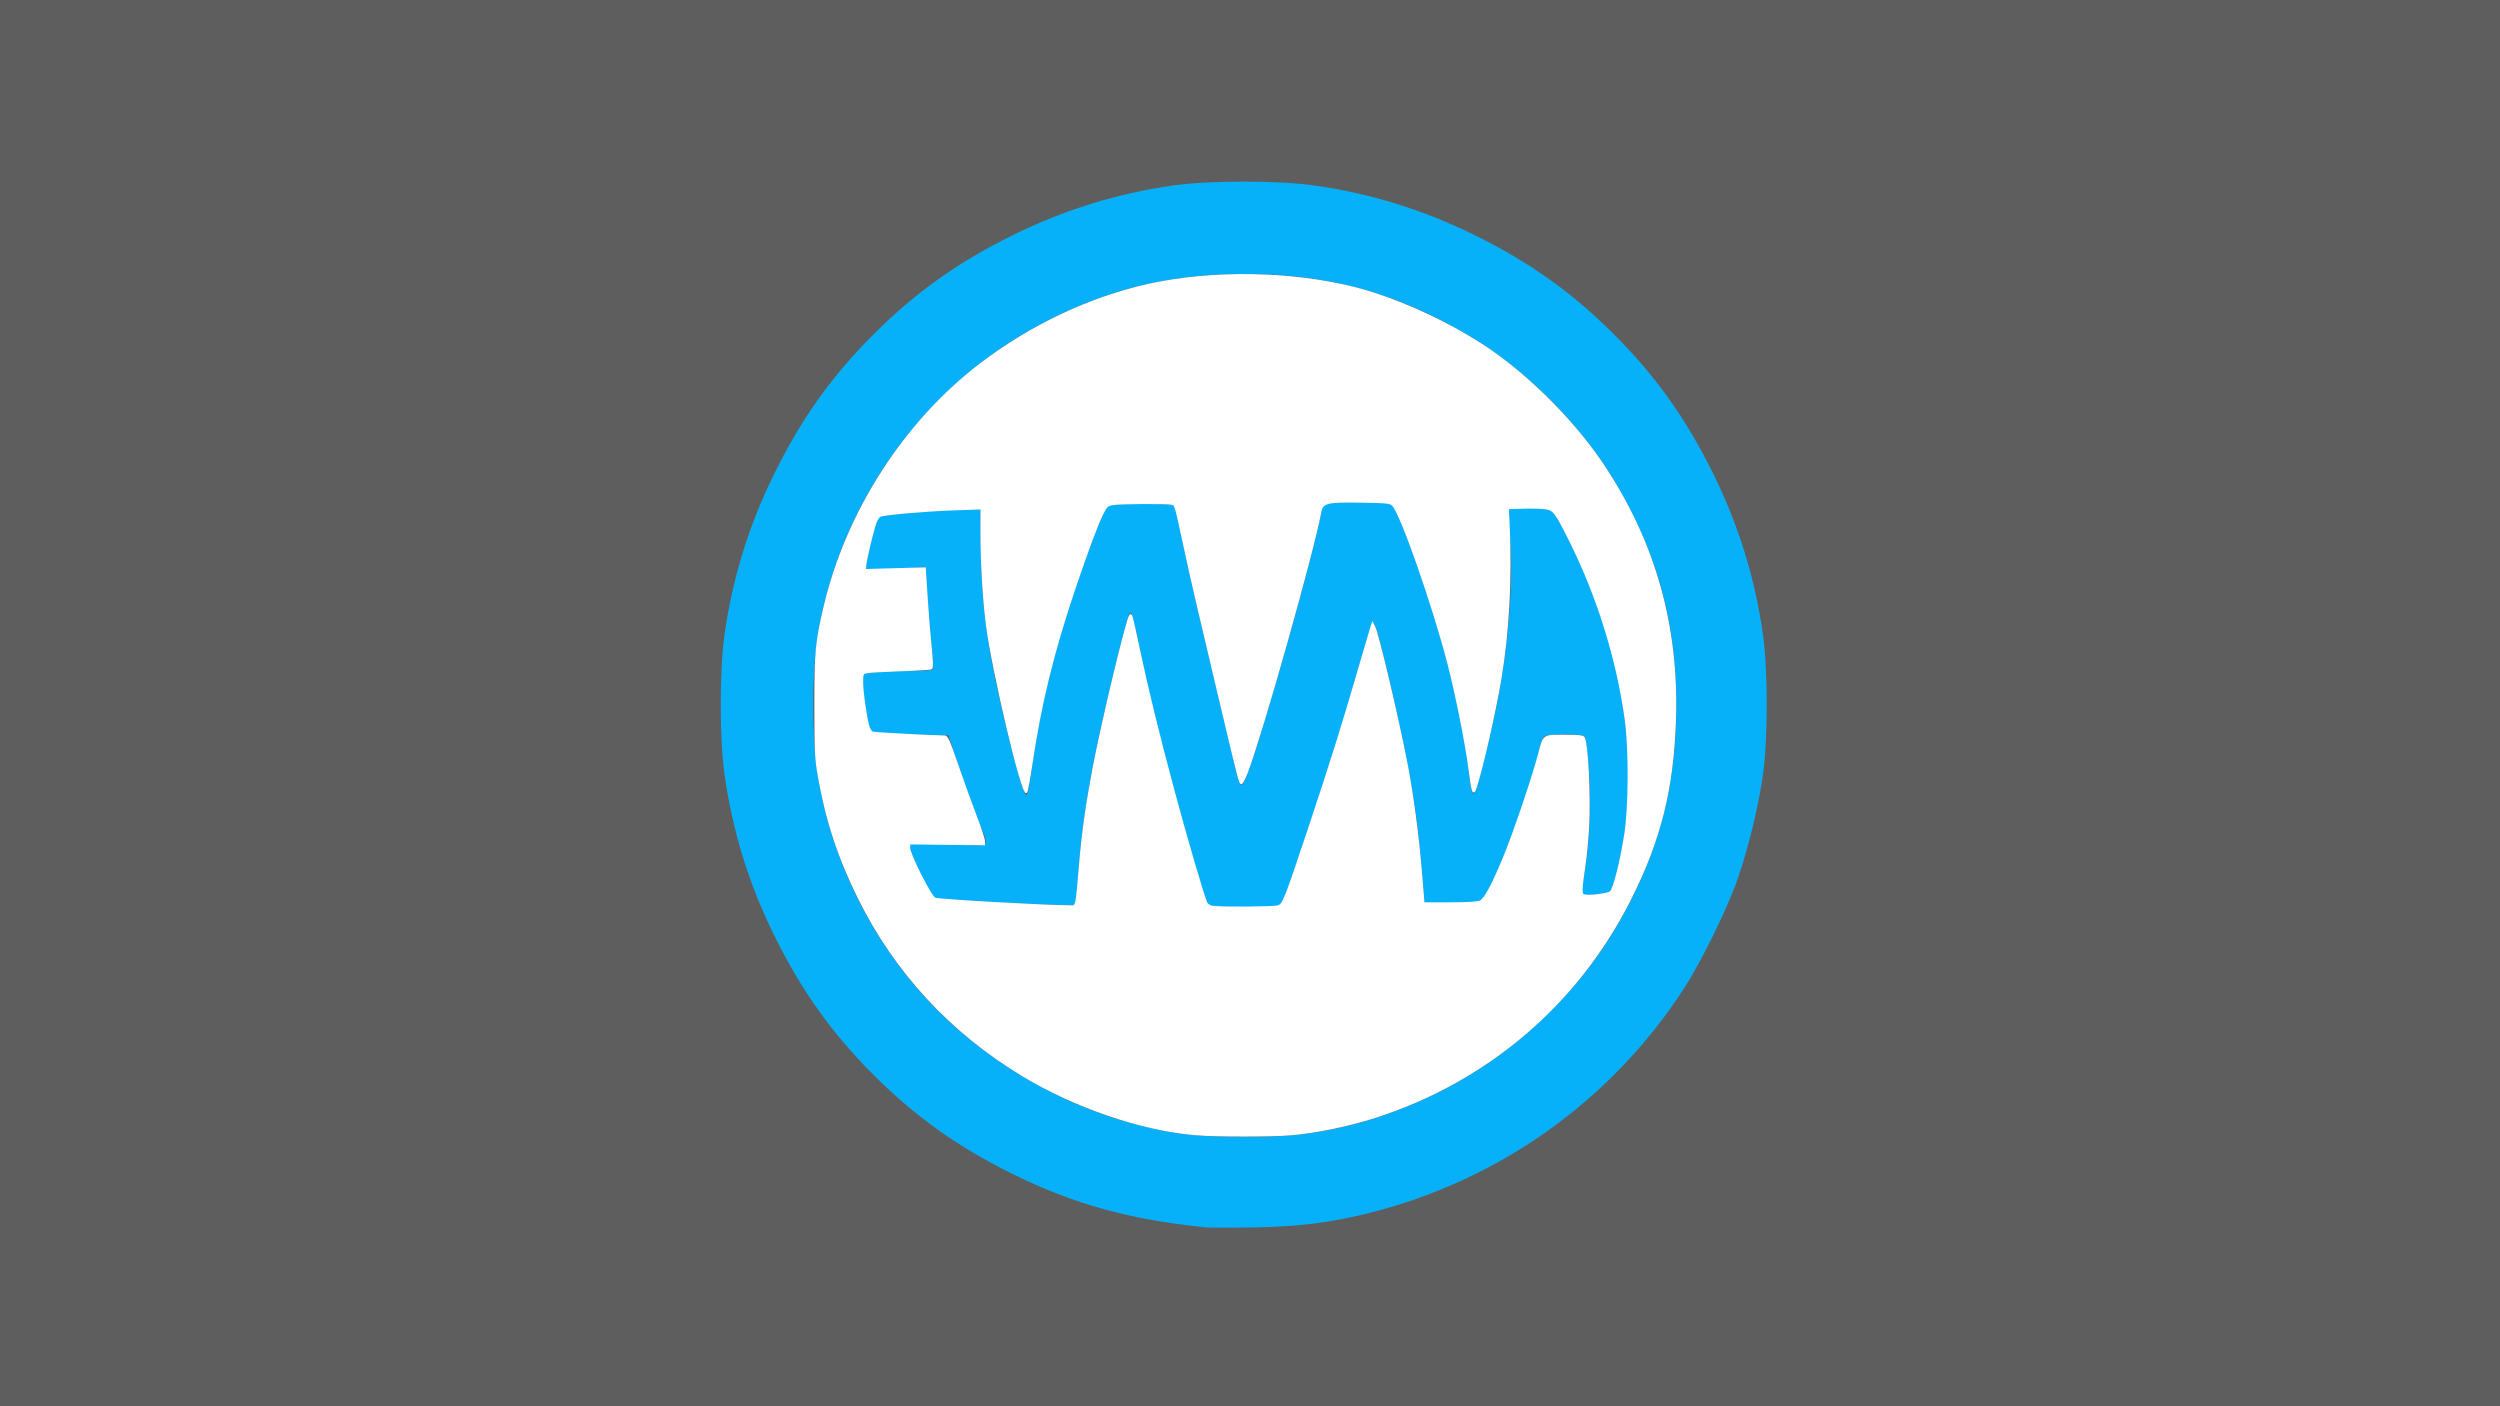<?xml version="1.0" encoding="UTF-8" standalone="no"?>
<!-- Created with Inkscape (http://www.inkscape.org/) -->

<svg
   xmlns:dc="http://purl.org/dc/elements/1.1/"
   xmlns:cc="http://creativecommons.org/ns#"
   xmlns:rdf="http://www.w3.org/1999/02/22-rdf-syntax-ns#"
   xmlns:svg="http://www.w3.org/2000/svg"
   xmlns="http://www.w3.org/2000/svg"
   xmlns:sodipodi="http://sodipodi.sourceforge.net/DTD/sodipodi-0.dtd"
   xmlns:inkscape="http://www.inkscape.org/namespaces/inkscape"
   width="355.556mm"
   height="200mm"
   viewBox="0 0 355.556 200"
   version="1.1"
   id="svg8"
   sodipodi:docname="ewma_poster.svg"
   inkscape:version="0.92.2 5c3e80d, 2017-08-06">
  <rect x="0" y="0" width="355.556" height="200" fill="#333333" stroke="none"/>
  <defs
     id="defs2" />
  <sodipodi:namedview
     id="base"
     pagecolor="#ffffff"
     bordercolor="#666666"
     borderopacity="1.0"
     inkscape:pageopacity="0.0"
     inkscape:pageshadow="2"
     inkscape:zoom="0.35"
     inkscape:cx="348.7514"
     inkscape:cy="277.4653"
     inkscape:document-units="mm"
     inkscape:current-layer="layer1"
     showgrid="false"
     inkscape:window-width="1680"
     inkscape:window-height="992"
     inkscape:window-x="0"
     inkscape:window-y="15"
     inkscape:window-maximized="1"
     fit-margin-top="0"
     fit-margin-left="0"
     fit-margin-right="0"
     fit-margin-bottom="0"
     inkscape:showpageshadow="false" />
  <g
     inkscape:label="Layer 1"
     inkscape:groupmode="layer"
     id="layer1"
     transform="translate(-13.792,-42.94)">
    <rect
       style="fill:#5e5e5e;fill-opacity:1;stroke:#ffffff;stroke-width:0.265"
       id="rect3698"
       width="465.667"
       height="258.536"
       x="-40.636"
       y="18.422" />
    <g
       id="g4507"
       transform="matrix(0.8,0,0,0.8,51.441,43.145)">
      <path
         inkscape:connector-curvature="0"
         id="path3807"
         d="m 167.169,217.928 c -13.432,-1.367 -23.359,-4.118 -34.219,-9.482 -9.77,-4.825 -17.281,-10.179 -24.721,-17.619 -7.441,-7.441 -12.794,-14.952 -17.619,-24.721 -4.523,-9.158 -7.426,-18.524 -8.856,-28.575 -0.907,-6.378 -0.907,-18.67 0,-25.047 1.43,-10.051 4.333,-19.417 8.856,-28.575 4.825,-9.77 10.179,-17.281 17.619,-24.721 7.441,-7.441 14.952,-12.794 24.721,-17.619 9.158,-4.523 18.524,-7.426 28.575,-8.856 6.378,-0.907 18.67,-0.907 25.047,0 10.051,1.43 19.417,4.333 28.575,8.856 9.77,4.825 17.281,10.179 24.721,17.619 7.441,7.441 12.794,14.952 17.619,24.721 4.523,9.158 7.426,18.524 8.856,28.575 0.907,6.378 0.907,18.67 0,25.047 -0.798,5.611 -2.517,12.704 -4.446,18.344 -1.817,5.314 -6.616,15.074 -9.8,19.932 -12.935,19.735 -32.64,33.743 -55.648,39.556 -6.865,1.735 -12.553,2.447 -20.637,2.585 -3.978,0.068 -7.867,0.059 -8.643,-0.02 z m 17.356,-16.551 c 9.827,-1.264 19.17,-4.469 28.362,-9.731 11.156,-6.385 21.415,-16.645 27.8,-27.8 7.136,-12.468 10.266,-24.254 10.266,-38.663 0,-14.409 -3.13,-26.195 -10.266,-38.663 -6.385,-11.156 -16.645,-21.415 -27.8,-27.8 -12.468,-7.136 -24.254,-10.266 -38.663,-10.266 -14.409,0 -26.195,3.13 -38.663,10.266 -20.228,11.578 -34.555,33.017 -37.531,56.163 -0.689,5.356 -0.689,15.245 0,20.601 1.635,12.715 6.811,25.341 14.759,35.996 11.879,15.927 31.082,27.244 50.676,29.864 5.093,0.681 15.886,0.698 21.06,0.033 z m -16.773,-40.851 c -1.141,-1.375 -9.623,-32.673 -11.859,-43.757 -0.855,-4.24 -1.644,-7.799 -1.754,-7.908 -0.11,-0.11 -0.297,-0.101 -0.417,0.019 -0.374,0.374 -4.285,16.313 -5.775,23.535 -1.771,8.584 -2.719,14.935 -3.213,21.519 -0.211,2.813 -0.456,5.492 -0.545,5.953 l -0.162,0.838 -6.773,-0.243 c -9.5,-0.342 -17.856,-0.843 -18.266,-1.097 -0.591,-0.366 -4.604,-8.658 -4.486,-9.271 0.121,-0.629 1.267,-0.651 9.717,-0.192 4.723,0.257 4.621,0.412 2.701,-4.113 -0.697,-1.643 -2.191,-5.766 -3.319,-9.161 l -2.051,-6.174 -6.718,-0.176 c -3.773,-0.099 -6.865,-0.331 -7.054,-0.529 -0.437,-0.459 -1.462,-6.527 -1.462,-8.653 v -1.65 l 2.699,-0.228 c 1.484,-0.125 4.253,-0.228 6.153,-0.228 1.9,0 3.538,-0.136 3.641,-0.302 0.103,-0.166 -0.031,-2.111 -0.298,-4.322 -0.267,-2.211 -0.597,-6.219 -0.733,-8.908 l -0.248,-4.889 -5.209,0.252 c -3.394,0.164 -5.286,0.128 -5.429,-0.103 -0.265,-0.429 1.732,-8.517 2.224,-9.009 0.417,-0.417 8.521,-1.196 14.099,-1.355 l 4.021,-0.115 0.088,7.408 c 0.126,10.529 1.377,18.913 4.922,32.985 1.966,7.804 2.764,10.407 3.191,10.407 0.186,0 0.62,-2.223 0.964,-4.939 1.536,-12.137 5.303,-26.121 11.185,-41.528 1.167,-3.056 2.061,-4.901 2.427,-5.008 1.167,-0.341 11.328,-0.359 11.648,-0.02 0.178,0.188 0.828,2.883 1.445,5.987 1.101,5.541 2.768,12.785 6.334,27.517 0.986,4.075 2.234,9.393 2.774,11.818 0.69,3.103 1.128,4.41 1.479,4.41 0.594,0 3.13,-7.851 7.805,-24.165 3.097,-10.806 6.303,-23.207 6.309,-24.405 0.008,-1.491 0.831,-1.701 6.676,-1.701 4.858,0 5.633,0.078 6.107,0.617 1.018,1.158 5.945,14.766 8.361,23.093 2.395,8.254 4.498,18.262 5.174,24.62 0.134,1.261 0.356,2.605 0.494,2.986 0.248,0.686 0.254,0.686 0.626,-0.01 0.471,-0.88 2.599,-9.485 3.79,-15.323 2.09,-10.249 3.015,-22.227 2.327,-30.13 -0.218,-2.504 -0.305,-4.646 -0.192,-4.758 0.314,-0.314 6.941,-0.017 7.611,0.342 0.326,0.174 1.464,2.026 2.53,4.114 9.878,19.355 13.354,39.744 9.76,57.243 -0.789,3.842 -1.271,5.614 -1.715,6.306 -0.195,0.305 -1.246,0.552 -2.821,0.665 -2.891,0.207 -2.75,0.46 -1.982,-3.554 0.968,-5.056 1.306,-12.139 0.876,-18.341 -0.217,-3.136 -0.562,-5.902 -0.766,-6.148 -0.52,-0.626 -6.758,-0.619 -7.279,0.008 -0.208,0.25 -0.537,1.163 -0.731,2.028 -1.208,5.385 -4.63,15.312 -7.685,22.298 -1.533,3.504 -2.191,4.636 -2.84,4.883 -0.465,0.177 -2.887,0.321 -5.383,0.321 h -4.538 l -0.181,-1.852 c -0.099,-1.019 -0.362,-4.061 -0.585,-6.761 -0.718,-8.725 -2.267,-17.33 -5.847,-32.473 -1.758,-7.436 -2.292,-9.093 -2.774,-8.61 -0.096,0.096 -1.598,5.166 -3.338,11.265 -3.133,10.986 -11.613,36.814 -12.589,38.342 -0.493,0.773 -0.665,0.794 -6.629,0.794 -4.633,0 -6.216,-0.113 -6.508,-0.465 z"
         style="fill:#07b1fa;stroke-width:0.353" />
      <path
         inkscape:connector-curvature="0"
         id="path3809"
         d="m 165.326,201.421 c -9.585,-0.847 -21.284,-4.847 -30.566,-10.452 -12.807,-7.733 -22.621,-18.335 -29.152,-31.492 -3.585,-7.223 -5.803,-13.97 -7.153,-21.769 -0.542,-3.129 -0.602,-4.365 -0.608,-12.428 -0.007,-9.598 0.154,-11.341 1.623,-17.616 3.966,-16.936 14.302,-32.982 27.904,-43.316 8.934,-6.788 19.359,-11.702 29.707,-14.004 11.384,-2.532 25.606,-2.296 36.889,0.613 8.263,2.13 18.529,7.035 25.471,12.17 6.986,5.166 13.953,12.415 18.508,19.257 9.209,13.832 13.39,28.709 12.805,45.569 -0.419,12.09 -2.695,21.157 -7.926,31.58 -9.35,18.632 -25.467,32.407 -45.431,38.829 -4.648,1.495 -10.455,2.699 -14.833,3.076 -3.716,0.32 -13.542,0.31 -17.239,-0.017 z m 14.824,-40.591 c 0.939,-0.357 1.192,-0.993 5.366,-13.501 3.961,-11.868 6.109,-18.713 8.935,-28.464 1.044,-3.601 2.029,-6.959 2.191,-7.462 l 0.293,-0.914 0.352,0.671 c 0.668,1.276 4.329,16.821 5.842,24.81 1.025,5.412 1.931,12.292 2.456,18.642 l 0.469,5.679 4.692,-0.004 c 3.201,-0.003 4.905,-0.11 5.361,-0.337 0.861,-0.429 2.309,-3.185 4.455,-8.479 1.746,-4.309 5.014,-14.034 5.99,-17.823 0.838,-3.258 0.696,-3.158 4.511,-3.158 2.457,0 3.293,0.089 3.465,0.367 0.618,1 1.089,10.173 0.807,15.724 -0.118,2.322 -0.425,5.545 -0.684,7.162 -0.258,1.617 -0.477,3.421 -0.486,4.009 -0.015,0.937 0.064,1.081 0.637,1.161 1.065,0.15 3.935,-0.236 4.428,-0.597 0.588,-0.43 1.821,-5.286 2.587,-10.186 0.772,-4.944 0.828,-15 0.113,-20.312 -1.437,-10.671 -4.899,-21.88 -9.792,-31.702 -2.729,-5.479 -2.964,-5.782 -4.629,-5.983 -0.758,-0.091 -2.521,-0.129 -3.917,-0.083 l -2.539,0.084 0.134,2.806 c 0.456,9.571 -0.057,19.132 -1.48,27.611 -0.951,5.667 -3.2,15.572 -4.318,19.017 -0.548,1.691 -0.668,1.39 -1.273,-3.197 -0.625,-4.747 -2.321,-13.229 -3.74,-18.709 -2.658,-10.268 -8.334,-26.499 -9.813,-28.063 -0.464,-0.491 -0.912,-0.541 -5.51,-0.617 -6.316,-0.104 -7.026,0.072 -7.349,1.819 -1.325,7.169 -10.42,39.387 -13.072,46.307 -0.437,1.141 -0.903,2.008 -1.034,1.926 -0.312,-0.193 -0.446,-0.704 -3.1,-11.885 -4.882,-20.561 -5.529,-23.349 -6.923,-29.801 -1.774,-8.217 -1.653,-7.803 -2.349,-7.99 -0.808,-0.217 -9.171,-0.171 -10.458,0.057 -0.954,0.169 -1.135,0.336 -1.798,1.655 -0.918,1.827 -2.708,6.619 -4.938,13.218 -3.851,11.398 -6.136,20.725 -7.693,31.4 -0.374,2.565 -0.792,4.776 -0.928,4.912 -0.745,0.745 -6.016,-21.485 -7.087,-29.889 -0.566,-4.439 -0.948,-10.939 -0.949,-16.145 l -10e-4,-4.385 -5.011,0.171 c -4.668,0.159 -11.851,0.784 -12.926,1.125 -0.265,0.084 -0.65,0.698 -0.882,1.406 -0.608,1.857 -1.76,6.772 -1.761,7.511 l -2.6e-4,0.642 5.303,-0.148 5.303,-0.148 0.319,5.119 c 0.175,2.815 0.496,6.795 0.713,8.843 0.276,2.606 0.309,3.777 0.11,3.9 -0.156,0.097 -2.601,0.253 -5.432,0.348 -2.831,0.095 -5.531,0.249 -5.999,0.343 -0.845,0.169 -0.851,0.181 -0.85,1.807 10e-4,1.644 0.595,5.872 1.081,7.69 0.143,0.536 0.458,1.051 0.701,1.144 0.348,0.133 10.275,0.663 12.814,0.683 0.494,0.004 0.792,0.668 2.374,5.283 0.995,2.903 2.455,6.944 3.244,8.98 0.789,2.036 1.435,3.995 1.435,4.353 v 0.652 l -6.615,-0.077 -6.615,-0.077 -0.087,0.616 c -0.134,0.946 3.816,8.83 4.566,9.113 0.77,0.29 19.414,1.339 24.161,1.359 0.994,0.004 0.929,0.305 1.573,-7.346 0.483,-5.741 1.162,-10.57 2.417,-17.202 1.529,-8.082 5.969,-26.581 6.509,-27.122 0.293,-0.293 0.302,-0.261 1.627,5.97 1.55,7.289 3.323,14.546 6.014,24.621 2.347,8.787 5.519,19.637 6.006,20.547 0.147,0.275 0.598,0.55 1.003,0.611 1.562,0.237 11.025,0.178 11.684,-0.072 z"
         style="fill:#ffffff;stroke:#ffffff;stroke-width:0.267" />
    </g>
  </g>
</svg>
